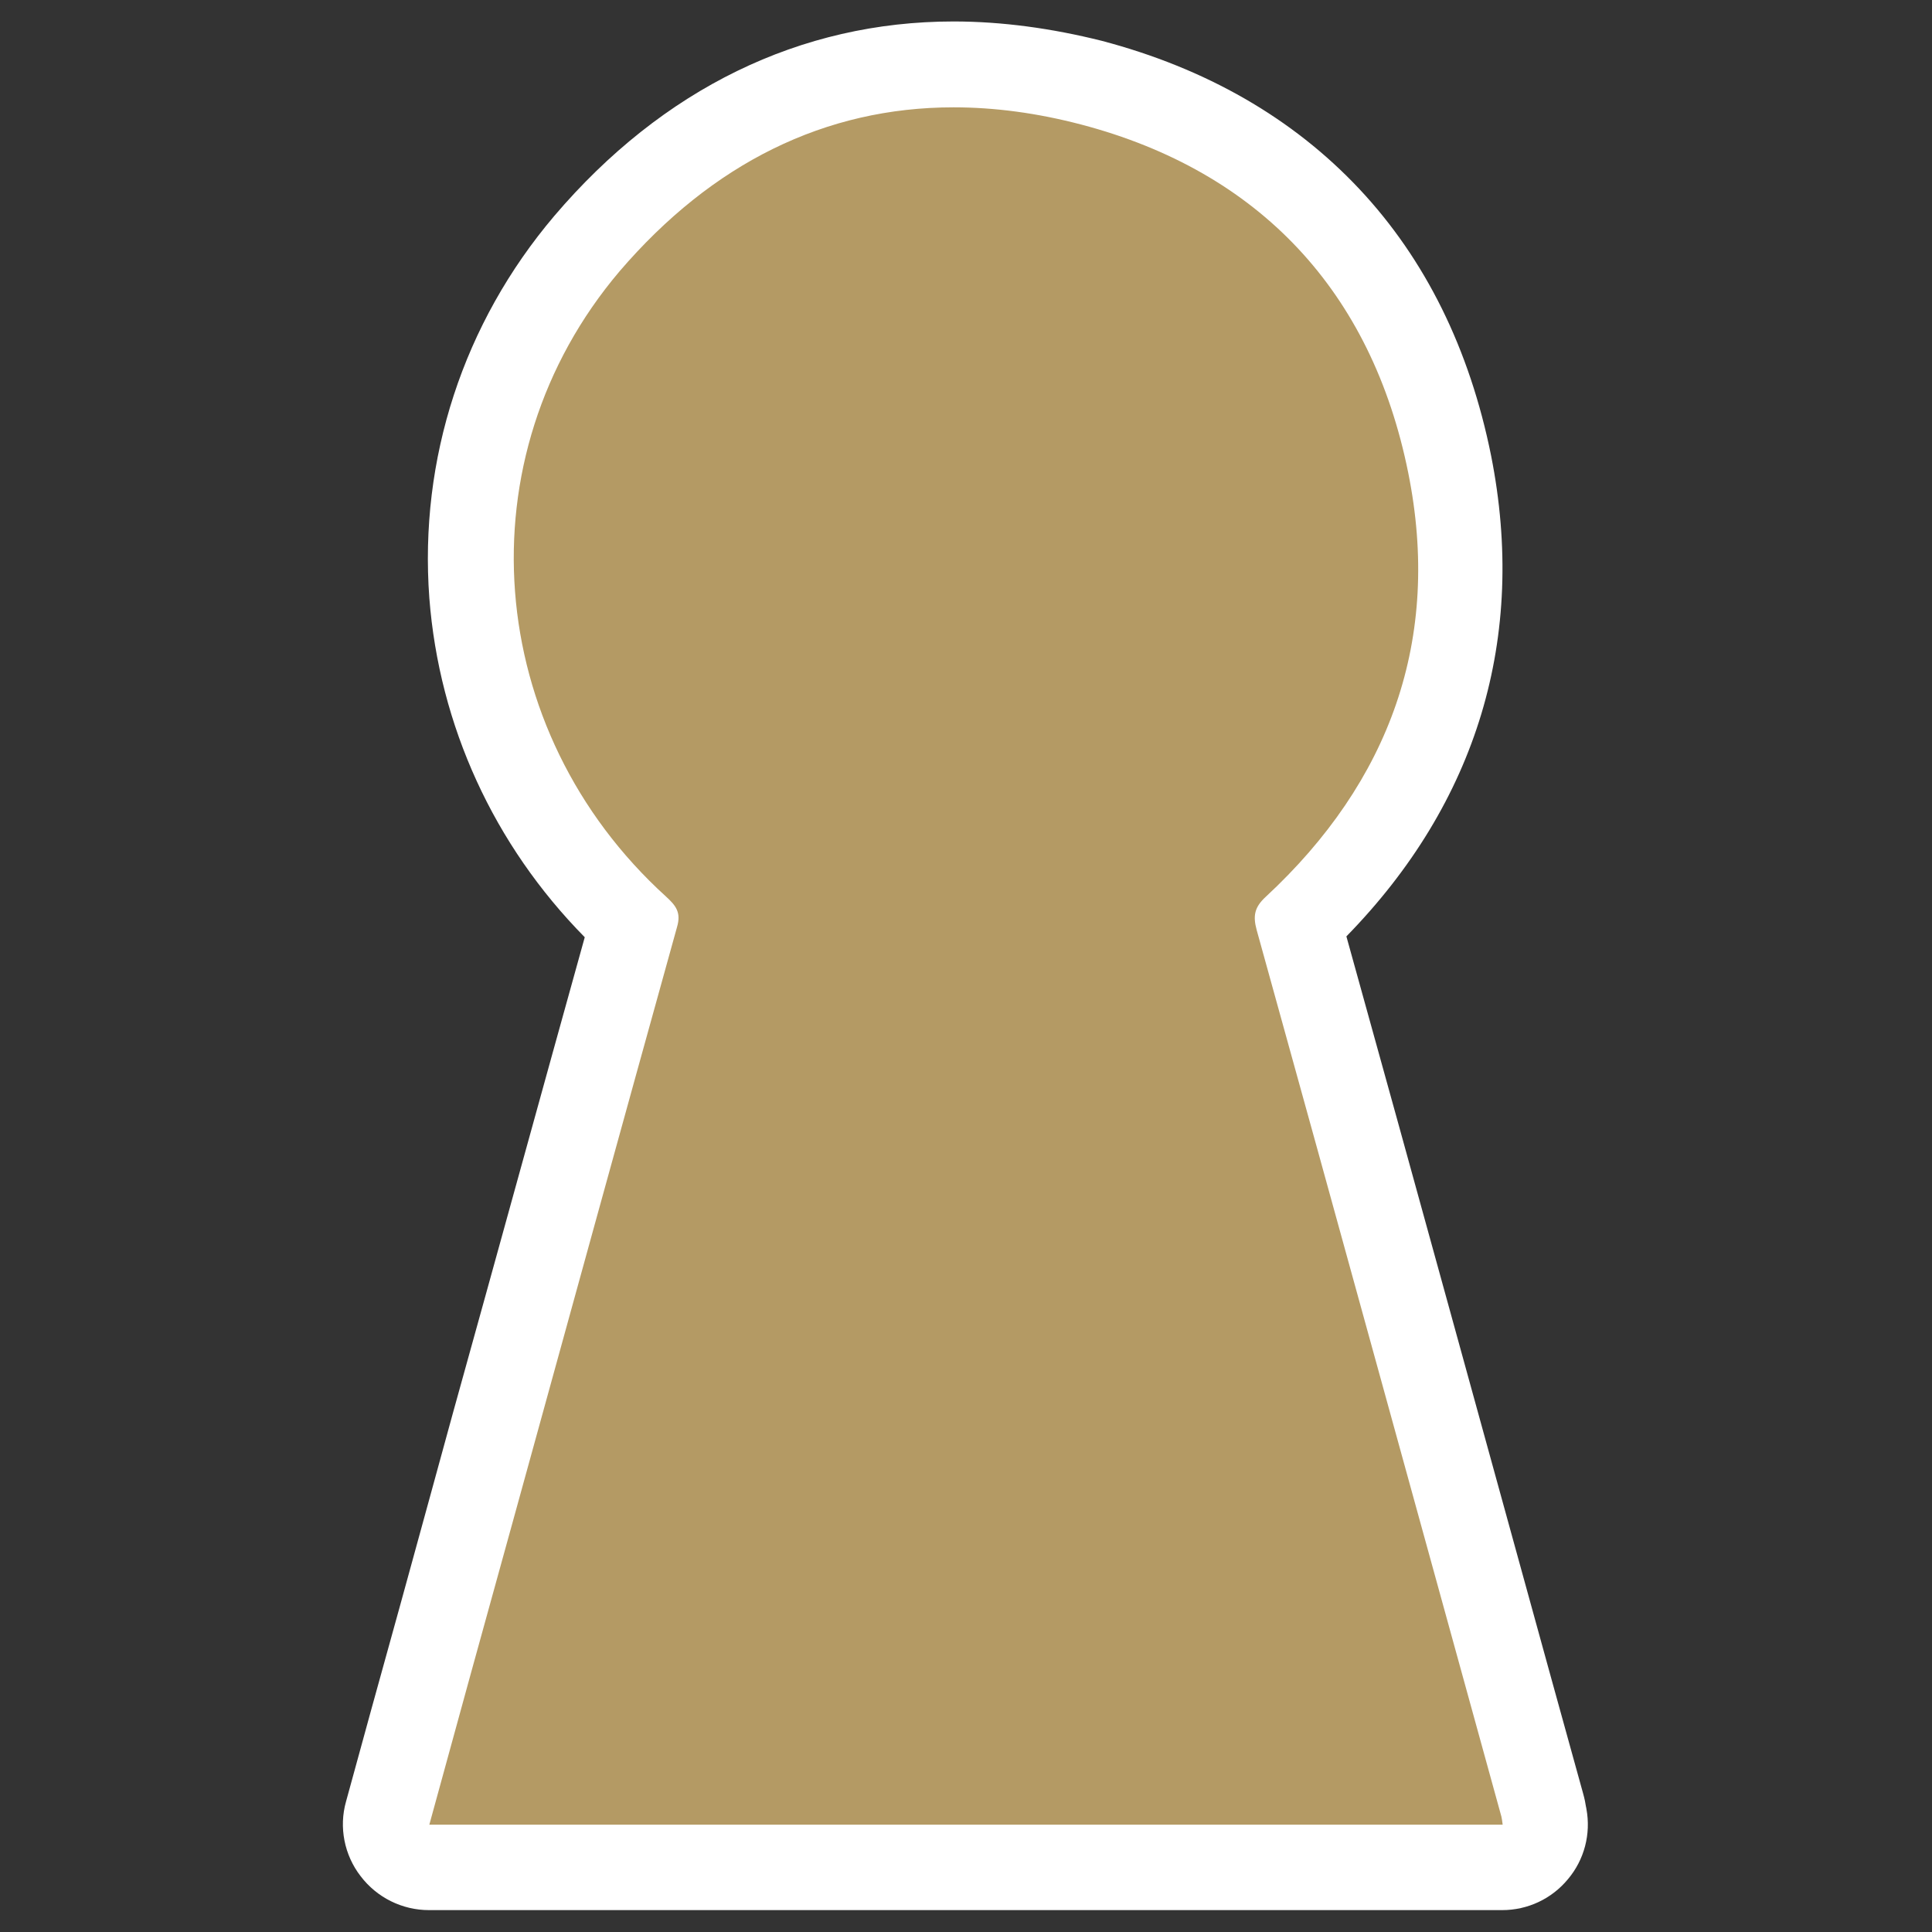 <?xml version="1.0" encoding="utf-8"?>
<!-- Generator: Adobe Illustrator 28.0.0, SVG Export Plug-In . SVG Version: 6.00 Build 0)  -->
<svg version="1.1" id="funkei" xmlns="http://www.w3.org/2000/svg" xmlns:xlink="http://www.w3.org/1999/xlink" x="0px" y="0px"
	 viewBox="0 0 450 450" style="enable-background:new 0 0 450 450;" xml:space="preserve">
<rect x="0" y="0" width="450" height="450" fill="#333333" stroke="none"/>
<style type="text/css">
	.st0{fill:#B49A64;}
	.st1{fill:#FFFFFF;}
</style>
<g id="zenpokoenfun-no-direction">
	<path class="st0" d="M100,435c-3.1,0-6.1-1.5-8-3.9s-2.5-5.7-1.7-8.7l5.9-21.5c4.5-16.5,9-32.9,13.6-49.3l5.4-19.7
		c10.5-38.2,21.4-77.7,32.2-116.6c-21.9-20.4-35.2-47.6-37.4-76.8c-2.3-29.8,7.2-58.9,26.7-81.8c23.2-27.3,52.7-41.8,85.3-41.8
		c10.4,0,21.2,1.5,32.2,4.3c45.3,11.9,74.2,42.6,83.4,88.9c4.2,20.8,3.1,40.7-3.2,59c-6,17.5-16.7,33.6-31.9,48
		c16.4,59.2,33,119.4,49,177.6l7.6,27.6c0.2,0.8,0.3,1.5,0.4,2.1c0,0.2,0.1,0.4,0.1,0.7c0.5,2.9-0.3,5.9-2.2,8.2s-4.7,3.6-7.7,3.6
		L100,435L100,435z"/>
	<g>
		<path class="st1" d="M222.1,25c9.5,0,19.4,1.3,29.7,4c41.5,10.9,67.7,38.9,76.2,81.1c7.8,38.7-4.2,71.9-33.2,98.8
			c-2.6,2.4-3,4.4-2.1,7.7c19.1,68.8,38,137.7,57,206.5c0.1,0.5,0.2,1,0.3,1.9c-83.5,0-166.6,0-250,0c6.5-23.8,13-47.3,19.5-70.8
			c12.7-46.1,25.4-92.2,38.2-138.3c1-3.4-0.3-5-2.6-7.1c-42.5-38.6-47.6-102.2-10.8-145.6C165.9,38,192.2,25,222.1,25 M222.1,5v20V5
			c-35.7,0-67.8,15.7-93,45.3c-21.2,25-31.5,56.6-29.1,89c2.3,29.7,15,57.5,36.2,79c-10.3,37-20.6,74.5-30.7,110.8l-5.4,19.7
			c-4.5,16.4-9,32.8-13.6,49.3l-5.9,21.5c-1.7,6-0.4,12.5,3.4,17.4c3.8,5,9.7,7.9,15.9,7.9h250c5.9,0,11.5-2.6,15.3-7.2
			c3.8-4.5,5.4-10.5,4.3-16.4c0-0.2-0.1-0.4-0.1-0.5c-0.1-0.7-0.3-1.8-0.7-3.2l-7.5-27.1c-15.6-56.5-31.6-114.9-47.6-172.4
			c30.5-31.2,42.1-69.7,33.7-112c-5-24.8-15.3-45.7-30.7-62.1c-15.5-16.5-35.7-28.1-60-34.5C245,6.6,233.4,5,222.1,5L222.1,5z"/>
	</g>
</g>
</svg>
